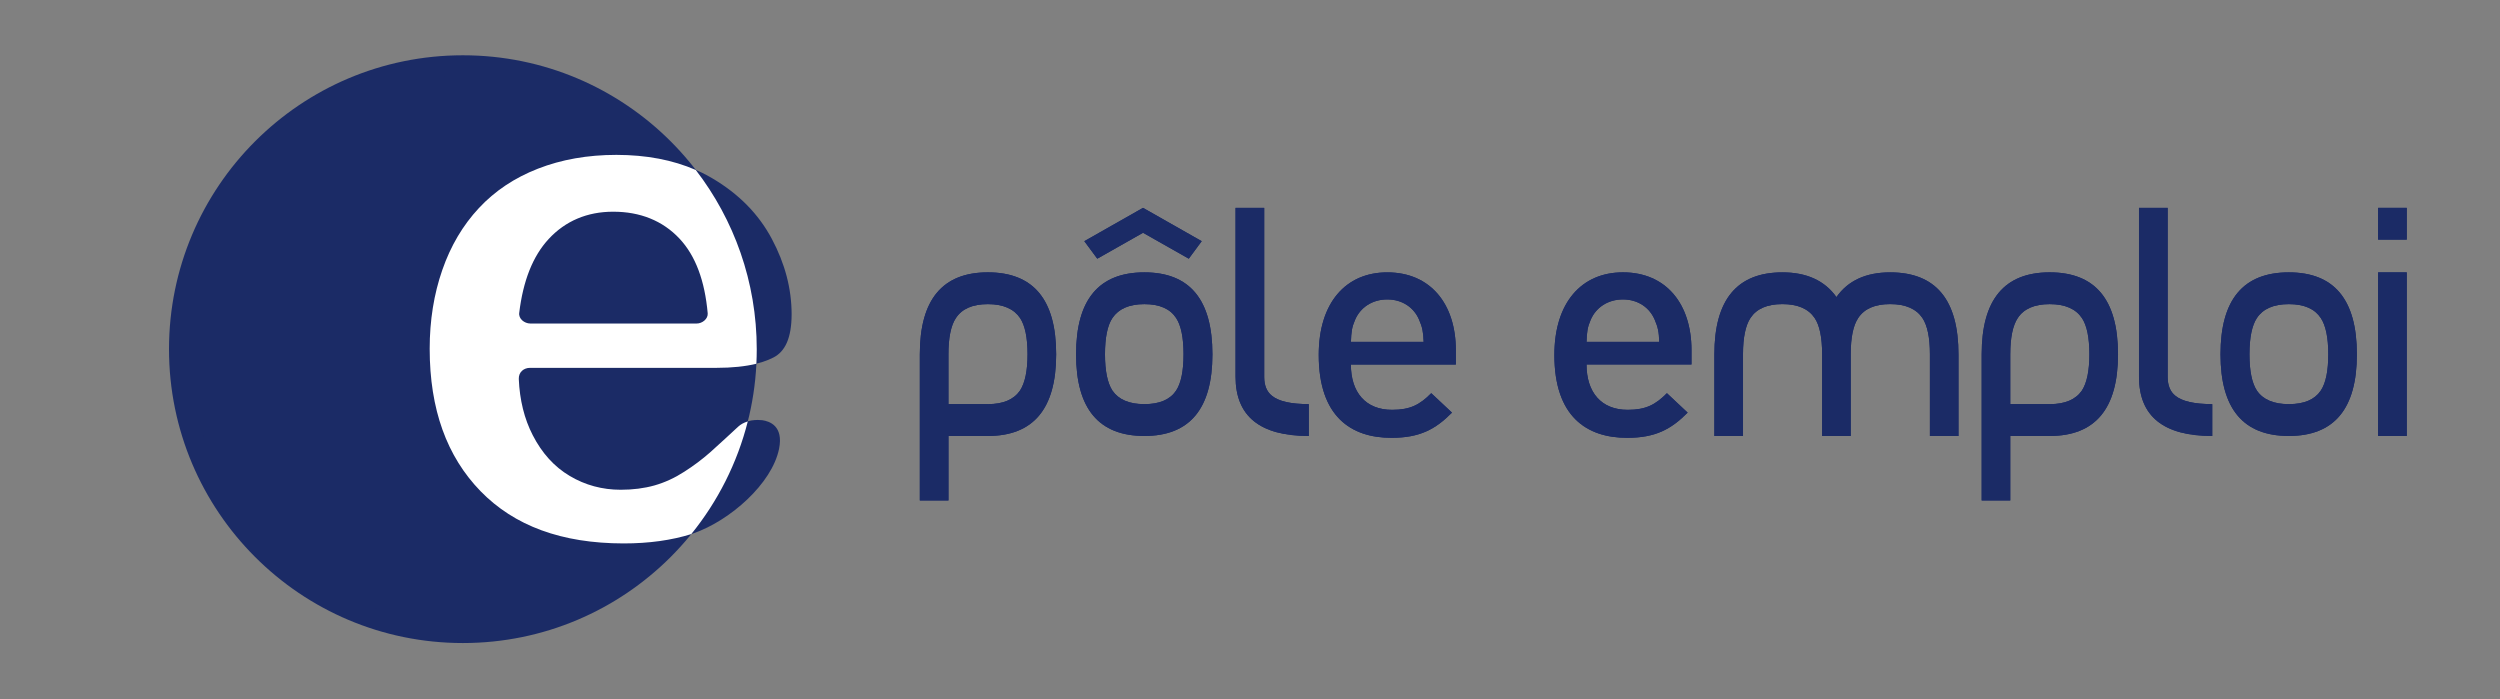 <?xml version="1.0" encoding="utf-8"?>
<!-- Generator: Adobe Illustrator 16.0.0, SVG Export Plug-In . SVG Version: 6.00 Build 0)  -->
<!DOCTYPE svg PUBLIC "-//W3C//DTD SVG 1.1//EN" "http://www.w3.org/Graphics/SVG/1.1/DTD/svg11.dtd">
<svg version="1.1" id="Calque_1" xmlns="http://www.w3.org/2000/svg" xmlns:xlink="http://www.w3.org/1999/xlink" x="0px" y="0px"
	 width="143px" height="40px" viewBox="0 0 143 40" enable-background="new 0 0 143 40" xml:space="preserve">
<rect x="0" y="0" width="143" height="40" fill="#808080" stroke="none"/>
<g>
	<g>
		<path fill="#1B2B66" d="M60.413,20.267c0,3.111-1.302,4.67-3.908,4.67h-2.253v3.689h-1.639v-8.358c0-3.128,1.297-4.69,3.893-4.69
			C59.111,15.579,60.413,17.14,60.413,20.267 M58.775,20.267c0-0.956-0.144-1.648-0.426-2.074c-0.357-0.529-0.972-0.796-1.844-0.796
			c-0.874,0-1.482,0.267-1.828,0.796c-0.284,0.425-0.426,1.119-0.426,2.074v2.85h2.253c0.873,0,1.486-0.26,1.843-0.78
			C58.63,21.898,58.775,21.21,58.775,20.267"/>
		<path fill="#1B2B66" d="M69.351,20.267c0,3.111-1.298,4.67-3.893,4.67c-2.605,0-3.907-1.56-3.907-4.67
			c0-3.126,1.302-4.688,3.907-4.688C68.055,15.579,69.351,17.14,69.351,20.267 M68.737,13.795l-0.739,1.002l-2.617-1.482
			l-2.617,1.482l-0.741-1.002l3.357-1.906L68.737,13.795z M67.698,20.267c0-0.956-0.142-1.648-0.422-2.074
			c-0.344-0.529-0.949-0.796-1.816-0.796c-0.865,0-1.477,0.267-1.831,0.796c-0.283,0.425-0.423,1.119-0.423,2.074
			c0,0.943,0.14,1.633,0.423,2.072c0.354,0.519,0.965,0.778,1.831,0.778c0.867,0,1.472-0.26,1.816-0.778
			C67.555,21.913,67.698,21.223,67.698,20.267"/>
		<path fill="#1B2B66" d="M74.865,24.938c-2.795,0-4.192-1.131-4.192-3.393v-9.656h1.64v9.673c0,0.479,0.146,0.842,0.44,1.074
			c0.39,0.321,1.093,0.479,2.11,0.479v1.821H74.865z"/>
		<path fill="#1B2B66" d="M112.025,24.938h-1.635v-4.683c0-0.951-0.145-1.641-0.428-2.066c-0.357-0.527-0.971-0.794-1.846-0.794
			c-0.872,0-1.48,0.267-1.826,0.794c-0.286,0.425-0.428,1.115-0.428,2.066v4.683h-1.637v-4.683c0-0.951-0.142-1.641-0.427-2.066
			c-0.356-0.527-0.971-0.794-1.846-0.794c-0.871,0-1.479,0.267-1.826,0.794c-0.28,0.425-0.426,1.115-0.426,2.066v4.683h-1.638
			v-4.671c0-3.126,1.299-4.688,3.892-4.688c1.39,0,2.417,0.471,3.09,1.413c0.663-0.941,1.688-1.413,3.072-1.413
			c2.608,0,3.909,1.562,3.909,4.688v4.671H112.025z"/>
		<path fill="#1B2B66" d="M121.15,20.267c0,3.111-1.301,4.67-3.906,4.67h-2.256v3.689h-1.637v-8.358c0-3.128,1.297-4.69,3.893-4.69
			C119.85,15.579,121.15,17.14,121.15,20.267 M119.512,20.267c0-0.956-0.142-1.648-0.425-2.074
			c-0.356-0.529-0.971-0.796-1.845-0.796c-0.87,0-1.482,0.267-1.827,0.796c-0.283,0.425-0.427,1.119-0.427,2.074v2.85h2.256
			c0.873,0,1.484-0.26,1.843-0.78C119.37,21.898,119.512,21.21,119.512,20.267"/>
		<path fill="#1B2B66" d="M126.54,24.938c-2.794,0-4.19-1.131-4.19-3.393v-9.656h1.641v9.673c0,0.479,0.146,0.842,0.438,1.074
			c0.389,0.321,1.096,0.479,2.112,0.479V24.938L126.54,24.938z"/>
		<path fill="#1B2B66" d="M134.814,20.267c0,3.111-1.295,4.67-3.894,4.67c-2.606,0-3.907-1.56-3.907-4.67
			c0-3.126,1.301-4.688,3.907-4.688C133.52,15.579,134.814,17.14,134.814,20.267 M133.177,20.267c0-0.956-0.143-1.648-0.426-2.074
			c-0.347-0.529-0.956-0.796-1.829-0.796c-0.871,0-1.479,0.267-1.829,0.796c-0.28,0.425-0.423,1.119-0.423,2.074
			c0,0.956,0.143,1.646,0.423,2.072c0.351,0.519,0.96,0.778,1.829,0.778c0.874,0,1.482-0.26,1.829-0.778
			C133.034,21.913,133.177,21.223,133.177,20.267"/>
		<path fill="#1B2B66" d="M137.667,13.706h-1.64v-1.817h1.64V13.706z M136.027,15.579h1.64v9.358h-1.64V15.579z"/>
		<path fill="#1B2B66" d="M77.271,20.85c0,1.588,0.838,2.592,2.354,2.592c1.04,0,1.589-0.291,2.242-0.952l1.187,1.112
			c-0.947,0.953-1.84,1.441-3.464,1.441c-2.317,0-4.159-1.223-4.159-4.741c0-2.99,1.551-4.723,3.92-4.723
			c2.483,0,3.924,1.82,3.924,4.449v0.822H77.271z M81.175,18.295c-0.29-0.692-0.95-1.167-1.823-1.167
			c-0.875,0-1.55,0.475-1.842,1.167c-0.182,0.421-0.219,0.694-0.236,1.259h4.158C81.412,18.989,81.359,18.715,81.175,18.295"/>
		<path fill="#1B2B66" d="M90.75,20.85c0,1.588,0.838,2.592,2.354,2.592c1.039,0,1.586-0.291,2.244-0.952l1.185,1.112
			c-0.948,0.953-1.843,1.441-3.464,1.441c-2.316,0-4.159-1.223-4.159-4.739c0-2.992,1.552-4.726,3.922-4.726
			c2.481,0,3.922,1.82,3.922,4.449v0.821H90.75V20.85z M94.652,18.295c-0.291-0.692-0.947-1.167-1.822-1.167
			c-0.876,0-1.548,0.475-1.844,1.167c-0.182,0.421-0.217,0.694-0.236,1.259h4.158C94.891,18.989,94.834,18.715,94.652,18.295"/>
		<path fill="#1B2B66" d="M60.413,20.267c0,3.111-1.302,4.67-3.908,4.67h-2.253v3.689h-1.639v-8.358c0-3.128,1.297-4.69,3.893-4.69
			C59.111,15.579,60.413,17.14,60.413,20.267 M58.775,20.267c0-0.956-0.144-1.648-0.426-2.074c-0.357-0.529-0.972-0.796-1.844-0.796
			c-0.874,0-1.482,0.267-1.828,0.796c-0.284,0.425-0.426,1.119-0.426,2.074v2.85h2.253c0.873,0,1.486-0.26,1.843-0.78
			C58.63,21.898,58.775,21.21,58.775,20.267"/>
		<path fill="#1B2B66" d="M69.351,20.267c0,3.111-1.298,4.67-3.893,4.67c-2.605,0-3.907-1.56-3.907-4.67
			c0-3.126,1.302-4.688,3.907-4.688C68.055,15.579,69.351,17.14,69.351,20.267 M68.737,13.795l-0.739,1.002l-2.617-1.482
			l-2.617,1.482l-0.741-1.002l3.357-1.906L68.737,13.795z M67.698,20.267c0-0.956-0.142-1.648-0.422-2.074
			c-0.344-0.529-0.949-0.796-1.816-0.796c-0.865,0-1.477,0.267-1.831,0.796c-0.283,0.425-0.423,1.119-0.423,2.074
			c0,0.943,0.14,1.633,0.423,2.072c0.354,0.519,0.965,0.778,1.831,0.778c0.867,0,1.472-0.26,1.816-0.778
			C67.555,21.913,67.698,21.223,67.698,20.267"/>
		<path fill="#1B2B66" d="M74.865,24.938c-2.795,0-4.192-1.131-4.192-3.393v-9.656h1.64v9.673c0,0.479,0.146,0.842,0.44,1.074
			c0.39,0.321,1.093,0.479,2.11,0.479v1.821H74.865z"/>
		<path fill="#1B2B66" d="M112.025,24.938h-1.635v-4.683c0-0.951-0.145-1.641-0.428-2.066c-0.357-0.527-0.971-0.794-1.846-0.794
			c-0.872,0-1.48,0.267-1.826,0.794c-0.286,0.425-0.428,1.115-0.428,2.066v4.683h-1.637v-4.683c0-0.951-0.142-1.641-0.427-2.066
			c-0.356-0.527-0.971-0.794-1.846-0.794c-0.871,0-1.479,0.267-1.826,0.794c-0.28,0.425-0.426,1.115-0.426,2.066v4.683h-1.638
			v-4.671c0-3.126,1.299-4.688,3.892-4.688c1.39,0,2.417,0.471,3.09,1.413c0.663-0.941,1.688-1.413,3.072-1.413
			c2.608,0,3.909,1.562,3.909,4.688v4.671H112.025z"/>
		<path fill="#1B2B66" d="M121.15,20.267c0,3.111-1.301,4.67-3.906,4.67h-2.256v3.689h-1.637v-8.358c0-3.128,1.297-4.69,3.893-4.69
			C119.85,15.579,121.15,17.14,121.15,20.267 M119.512,20.267c0-0.956-0.142-1.648-0.425-2.074
			c-0.356-0.529-0.971-0.796-1.845-0.796c-0.87,0-1.482,0.267-1.827,0.796c-0.283,0.425-0.427,1.119-0.427,2.074v2.85h2.256
			c0.873,0,1.484-0.26,1.843-0.78C119.37,21.898,119.512,21.21,119.512,20.267"/>
		<path fill="#1B2B66" d="M126.54,24.938c-2.794,0-4.19-1.131-4.19-3.393v-9.656h1.641v9.673c0,0.479,0.146,0.842,0.438,1.074
			c0.389,0.321,1.096,0.479,2.112,0.479V24.938L126.54,24.938z"/>
		<path fill="#1B2B66" d="M134.814,20.267c0,3.111-1.295,4.67-3.894,4.67c-2.606,0-3.907-1.56-3.907-4.67
			c0-3.126,1.301-4.688,3.907-4.688C133.52,15.579,134.814,17.14,134.814,20.267 M133.177,20.267c0-0.956-0.143-1.648-0.426-2.074
			c-0.347-0.529-0.956-0.796-1.829-0.796c-0.871,0-1.479,0.267-1.829,0.796c-0.28,0.425-0.423,1.119-0.423,2.074
			c0,0.956,0.143,1.646,0.423,2.072c0.351,0.519,0.96,0.778,1.829,0.778c0.874,0,1.482-0.26,1.829-0.778
			C133.034,21.913,133.177,21.223,133.177,20.267"/>
		<path fill="#1B2B66" d="M137.667,13.706h-1.64v-1.817h1.64V13.706z M136.027,15.579h1.64v9.358h-1.64V15.579z"/>
		<path fill="#1B2B66" d="M77.271,20.85c0,1.588,0.838,2.592,2.354,2.592c1.04,0,1.589-0.291,2.242-0.952l1.187,1.112
			c-0.947,0.953-1.84,1.441-3.464,1.441c-2.317,0-4.159-1.223-4.159-4.741c0-2.99,1.551-4.723,3.92-4.723
			c2.483,0,3.924,1.82,3.924,4.449v0.822H77.271z M81.175,18.295c-0.29-0.692-0.95-1.167-1.823-1.167
			c-0.875,0-1.55,0.475-1.842,1.167c-0.182,0.421-0.219,0.694-0.236,1.259h4.158C81.412,18.989,81.359,18.715,81.175,18.295"/>
		<path fill="#1B2B66" d="M90.75,20.85c0,1.588,0.838,2.592,2.354,2.592c1.039,0,1.586-0.291,2.244-0.952l1.185,1.112
			c-0.948,0.953-1.843,1.441-3.464,1.441c-2.316,0-4.159-1.223-4.159-4.739c0-2.992,1.552-4.726,3.922-4.726
			c2.481,0,3.922,1.82,3.922,4.449v0.821H90.75V20.85z M94.652,18.295c-0.291-0.692-0.947-1.167-1.822-1.167
			c-0.876,0-1.548,0.475-1.844,1.167c-0.182,0.421-0.217,0.694-0.236,1.259h4.158C94.891,18.989,94.834,18.715,94.652,18.295"/>
	</g>
	<g>
		<path fill="#1B2B66" d="M44.562,25.674c0.264-1.298-0.531-1.578-0.961-1.639c-0.082-0.008-0.165-0.014-0.255-0.014
			c-0.488,0-0.877,0.155-1.123,0.383c-0.297,0.271-1.161,1.082-1.605,1.469c-0.451,0.396-0.944,0.766-1.477,1.109
			c-0.547,0.353-1.115,0.615-1.703,0.781c-0.59,0.168-1.234,0.247-1.932,0.247c-1.055,0-2.035-0.263-2.914-0.786
			c-0.888-0.527-1.597-1.313-2.119-2.334c-0.486-0.943-0.748-2.021-0.798-3.216c-0.014-0.396,0.29-0.636,0.642-0.636h10.662
			c1.437,0.001,2.528-0.208,3.265-0.591c0.658-0.34,1.031-1.092,1.037-2.456c0-1.468-0.374-2.905-1.134-4.331
			c-0.753-1.412-1.88-2.563-3.406-3.463c-1.513-0.892-3.332-1.343-5.481-1.344c-1.653,0-3.146,0.266-4.49,0.79
			c-1.345,0.526-2.466,1.276-3.377,2.254c-0.914,0.98-1.612,2.155-2.091,3.536c-0.481,1.383-0.723,2.885-0.723,4.512
			c0.002,3.466,0.977,6.158,2.911,8.146c1.933,1.983,4.632,2.985,8.182,2.988c1.513,0.001,2.845-0.191,4-0.574
			C41.782,29.764,44.158,27.658,44.562,25.674z M29.701,17.885c0.219-1.808,0.767-3.228,1.687-4.218
			c0.955-1.032,2.213-1.56,3.687-1.557c1.536-0.003,2.828,0.513,3.787,1.534c0.931,0.989,1.454,2.431,1.619,4.282
			c0.022,0.31-0.303,0.58-0.636,0.58h-9.508C29.99,18.504,29.647,18.226,29.701,17.885z"/>
		<circle fill="#1B2B66" cx="26.477" cy="19.972" r="16.81"/>
		<path fill="#1B2B66" d="M11.805,25.385c-0.804-2.166-1.138-4.544-0.889-6.995c0.872-8.579,8.561-14.85,17.141-13.978
			c7.011,0.713,12.286,5.944,13.571,11.883c1.123,5.135-6.743,5.457-13.633,4.039C22.265,18.314,14.78,18.478,11.805,25.385z"/>
		<circle fill="#1B2B66" cx="26.476" cy="19.972" r="15.641"/>
		<path fill="#FFFFFF" d="M42.774,24.104c-0.224,0.068-0.412,0.174-0.551,0.302c-0.297,0.272-1.161,1.081-1.605,1.47
			c-0.451,0.396-0.944,0.768-1.477,1.107c-0.547,0.354-1.115,0.615-1.703,0.783c-0.59,0.166-1.234,0.248-1.932,0.248
			c-1.055,0-2.035-0.264-2.914-0.789c-0.888-0.524-1.597-1.312-2.119-2.332c-0.486-0.942-0.748-2.021-0.798-3.215
			c-0.014-0.398,0.29-0.637,0.642-0.637h10.662c0.898,0,1.661-0.082,2.286-0.234c0.014-0.276,0.021-0.556,0.021-0.833
			c0-3.859-1.302-7.414-3.488-10.252c-1.311-0.571-2.818-0.862-4.539-0.863c-1.653,0-3.146,0.266-4.49,0.79
			c-1.345,0.526-2.466,1.276-3.377,2.254c-0.914,0.98-1.612,2.155-2.091,3.536c-0.481,1.383-0.723,2.885-0.723,4.512
			c0.002,3.466,0.977,6.155,2.911,8.146c1.933,1.982,4.632,2.984,8.182,2.987c1.458,0.001,2.746-0.183,3.871-0.535
			C41.051,28.686,42.169,26.497,42.774,24.104z M29.701,17.885c0.219-1.808,0.767-3.228,1.687-4.218
			c0.955-1.032,2.213-1.56,3.687-1.557c1.536-0.003,2.828,0.513,3.787,1.534c0.931,0.989,1.454,2.431,1.619,4.282
			c0.022,0.31-0.303,0.58-0.636,0.58h-9.508C29.99,18.504,29.647,18.226,29.701,17.885z"/>
	</g>
</g>
</svg>
